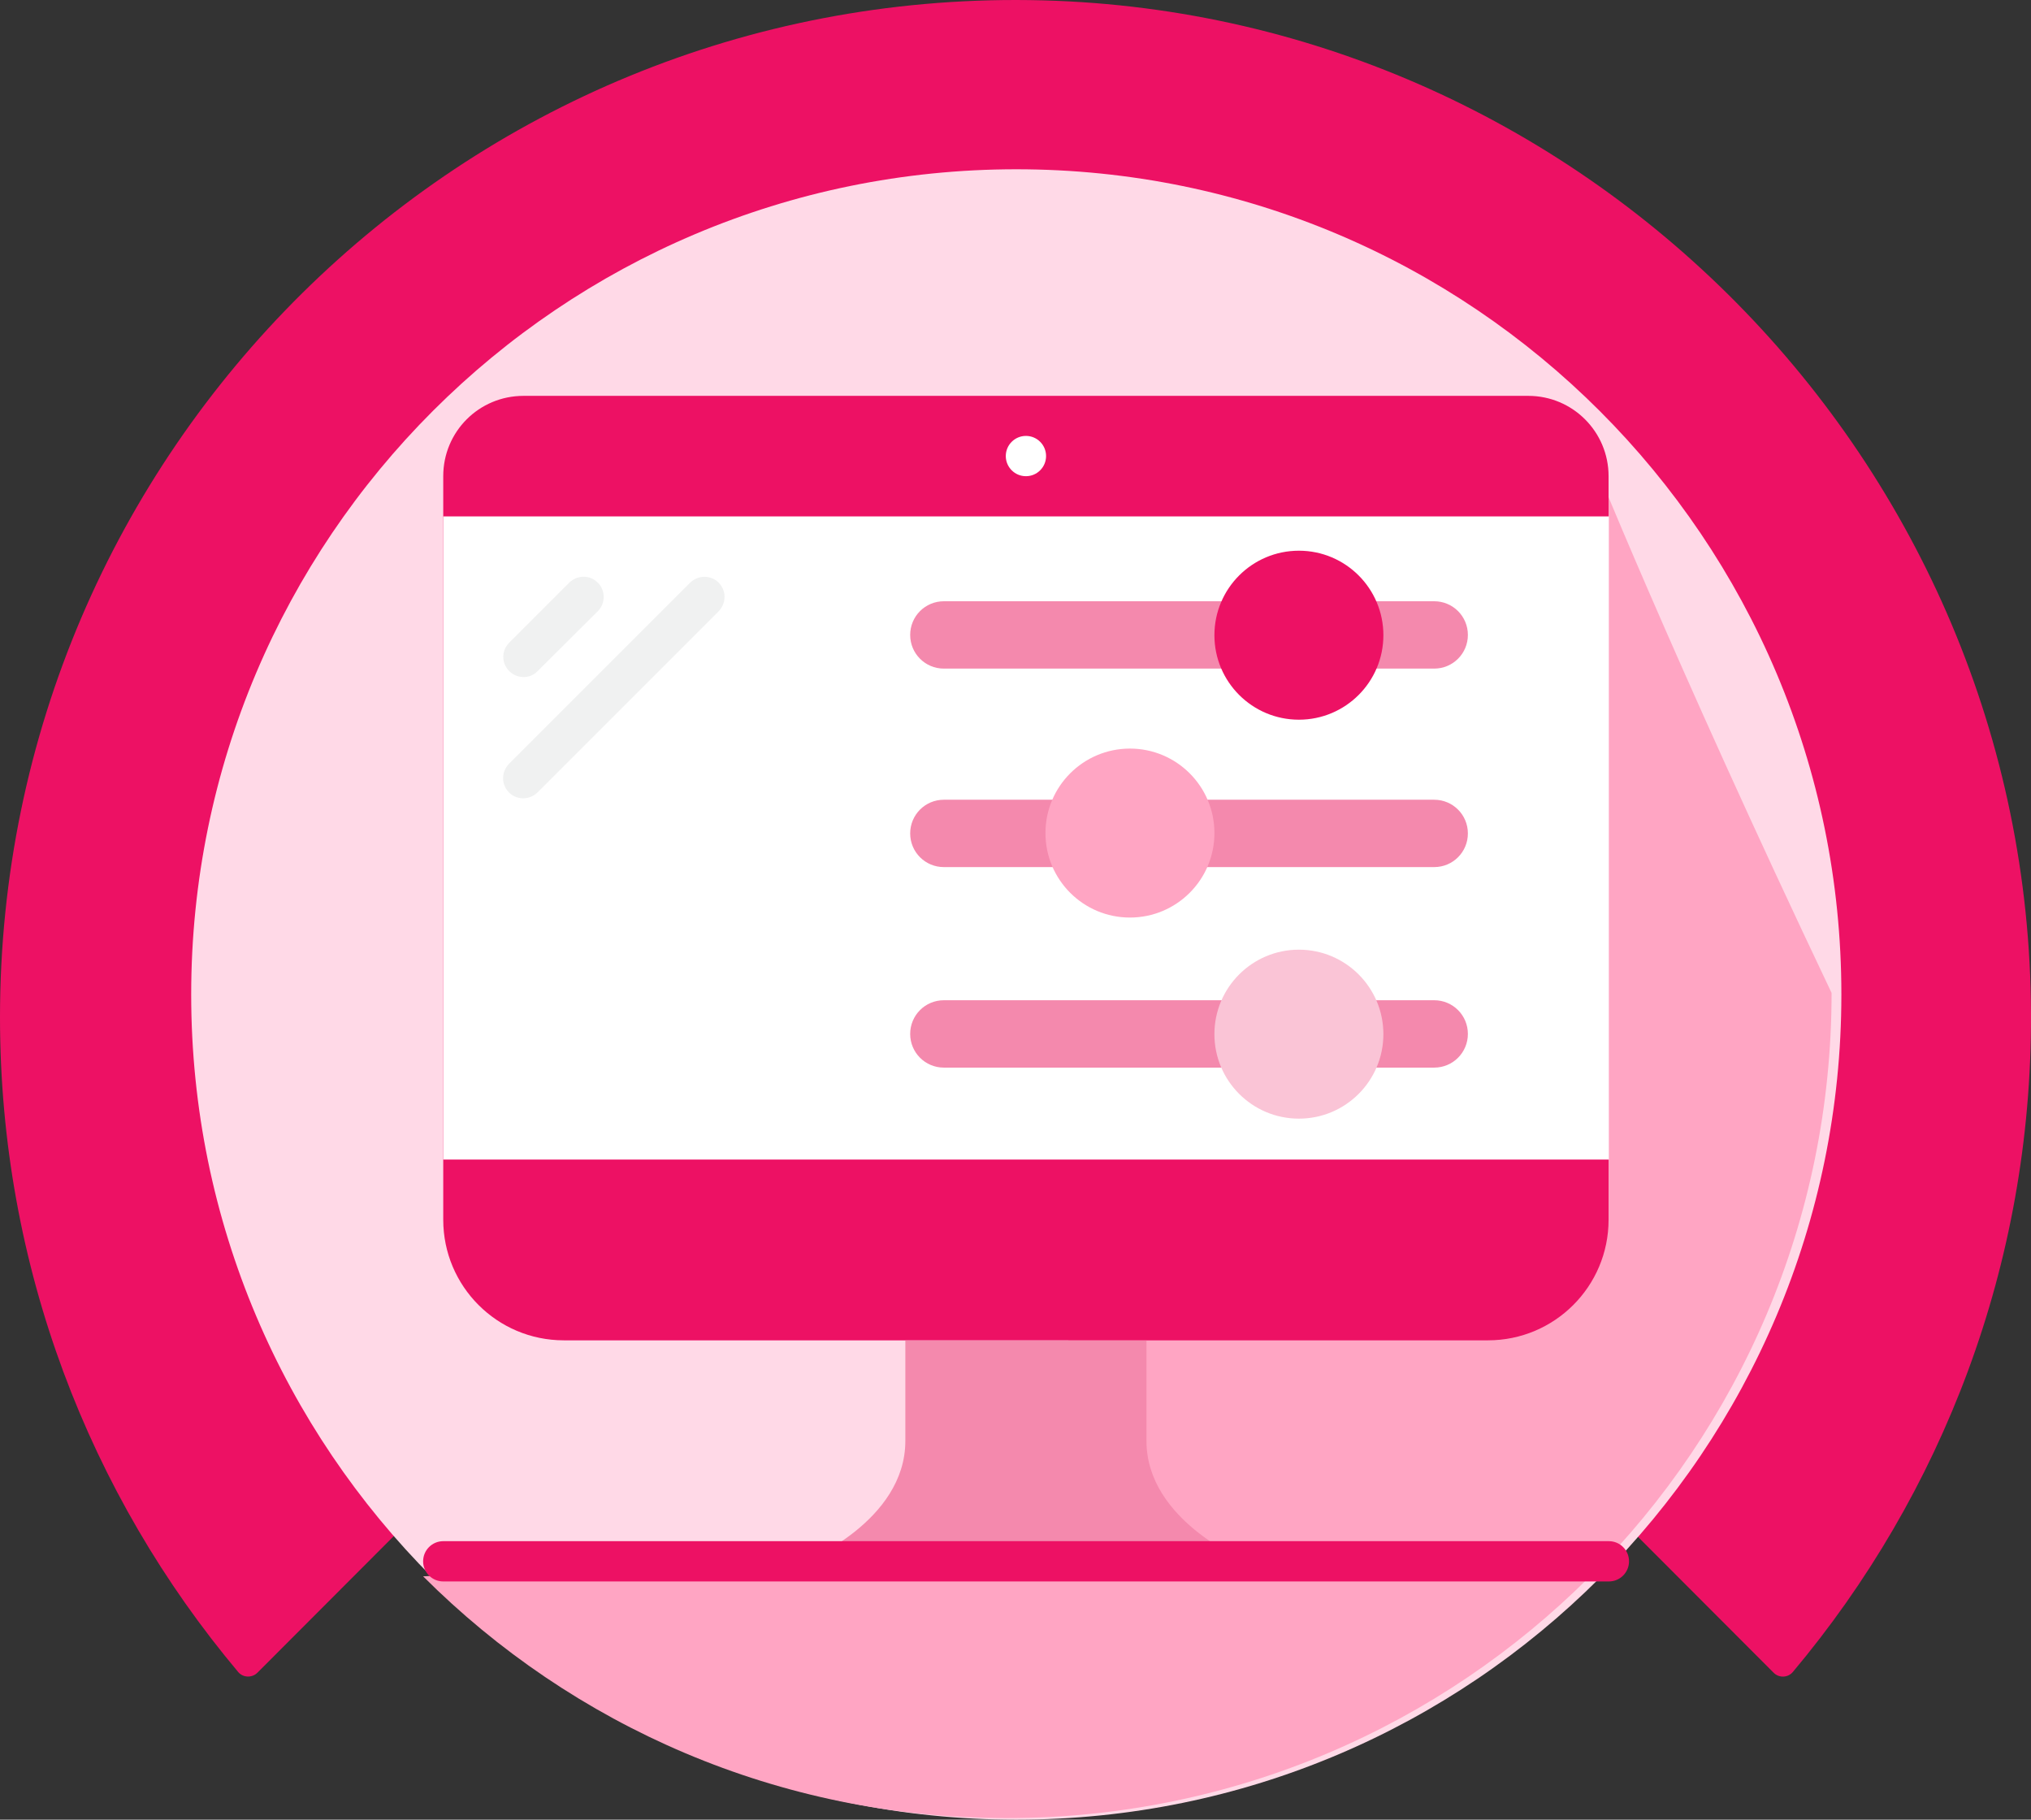 <svg width="96" height="86" viewBox="0 0 96 86" fill="none" xmlns="http://www.w3.org/2000/svg">
<rect x="0" y="0" width="96" height="86" fill="#333333" stroke="none"/>
<path d="M84.744 79.019C91.795 70.622 96.034 59.779 96 47.942C95.927 21.833 74.746 0.368 48.68 0.005C21.86 -0.37 0 21.3 0 48.078C0 59.864 4.234 70.656 11.256 79.019C11.489 79.297 11.914 79.308 12.169 79.053L48 43.162L83.832 79.053C84.087 79.314 84.512 79.297 84.744 79.019Z" fill="#ED1164"/>
<path d="M48.037 86C69.576 86 87.037 68.539 87.037 47C87.037 25.461 69.576 8 48.037 8C26.498 8 9.037 25.461 9.037 47C9.037 68.539 26.498 86 48.037 86Z" fill="#FFD9E7"/>
<path d="M86.574 46.926C86.574 68.467 69.116 85.926 47.574 85.926C36.803 85.926 27.053 81.553 20 74.5C35.676 73.662 50.5 74.271 50.5 63.5C50.5 41.959 75 21 75 21C75 21 79 31 86.574 46.926Z" fill="#FFA5C3"/>
<path d="M24.745 18.709H72.238C74.342 18.709 76.033 20.414 76.033 22.503V57.647C76.033 60.802 73.475 63.346 70.334 63.346H26.65C23.495 63.346 20.951 60.788 20.951 57.647V22.503C20.951 20.4 22.642 18.709 24.745 18.709Z" fill="#ED1164"/>
<path d="M58.937 73.802C58.937 73.802 54.191 71.898 54.191 68.104V63.357H42.793V68.104C42.793 71.898 38.047 73.802 38.047 73.802" fill="#F489AD"/>
<path d="M76.047 24.406H20.951V54.803H76.047V24.406Z" fill="white"/>
<path d="M48.493 22.506C49.019 22.506 49.445 22.079 49.445 21.554C49.445 21.028 49.019 20.602 48.493 20.602C47.967 20.602 47.541 21.028 47.541 21.554C47.541 22.079 47.967 22.506 48.493 22.506Z" fill="white"/>
<path d="M24.746 31.999C25.002 31.999 25.244 31.899 25.414 31.715L28.27 28.873C28.626 28.503 28.626 27.906 28.256 27.537C27.887 27.167 27.304 27.167 26.92 27.523L24.064 30.379C23.794 30.649 23.709 31.061 23.865 31.416C24.021 31.772 24.362 31.999 24.746 31.999Z" fill="#F0F1F1"/>
<path d="M33.97 27.539C33.601 27.169 33.004 27.169 32.62 27.539L24.065 36.094C23.824 36.335 23.724 36.691 23.809 37.017C23.895 37.344 24.15 37.614 24.491 37.7C24.818 37.785 25.174 37.685 25.415 37.444L33.97 28.889C34.34 28.505 34.34 27.908 33.97 27.539Z" fill="#F0F1F1"/>
<path d="M76.048 74.742H20.952C20.426 74.742 20 74.316 20 73.79C20 73.264 20.426 72.838 20.952 72.838H76.048C76.574 72.838 77 73.264 77 73.79C77 74.316 76.574 74.742 76.048 74.742Z" fill="#ED1164"/>
<path d="M57.73 28.416H44.613C43.732 28.416 43.022 29.127 43.022 30.008C43.022 30.889 43.732 31.599 44.613 31.599H67.791C68.672 31.599 69.383 30.889 69.383 30.008C69.383 29.127 68.672 28.416 67.791 28.416H57.73Z" fill="#F489AD"/>
<path d="M61.396 34.014C63.601 34.014 65.389 32.226 65.389 30.021C65.389 27.815 63.601 26.027 61.396 26.027C59.19 26.027 57.402 27.815 57.402 30.021C57.402 32.226 59.19 34.014 61.396 34.014Z" fill="#ED1164"/>
<path d="M57.73 47.273H44.613C43.732 47.273 43.022 47.984 43.022 48.865C43.022 49.746 43.732 50.457 44.613 50.457H67.791C68.672 50.457 69.383 49.746 69.383 48.865C69.383 47.984 68.672 47.273 67.791 47.273H57.73Z" fill="#F489AD"/>
<path d="M61.396 52.869C63.601 52.869 65.389 51.081 65.389 48.876C65.389 46.671 63.601 44.883 61.396 44.883C59.19 44.883 57.402 46.671 57.402 48.876C57.402 51.081 59.19 52.869 61.396 52.869Z" fill="#FAC4D6"/>
<path d="M57.076 40.98H67.791C68.672 40.98 69.383 40.27 69.383 39.389C69.383 38.507 68.672 37.797 67.791 37.797H44.613C43.732 37.797 43.022 38.507 43.022 39.389C43.022 40.27 43.732 40.98 44.613 40.98H57.076Z" fill="#F489AD"/>
<path d="M53.409 43.365C55.615 43.365 57.403 41.578 57.403 39.372C57.403 37.167 55.615 35.379 53.409 35.379C51.204 35.379 49.416 37.167 49.416 39.372C49.416 41.578 51.204 43.365 53.409 43.365Z" fill="#FFA5C3"/>
</svg>
